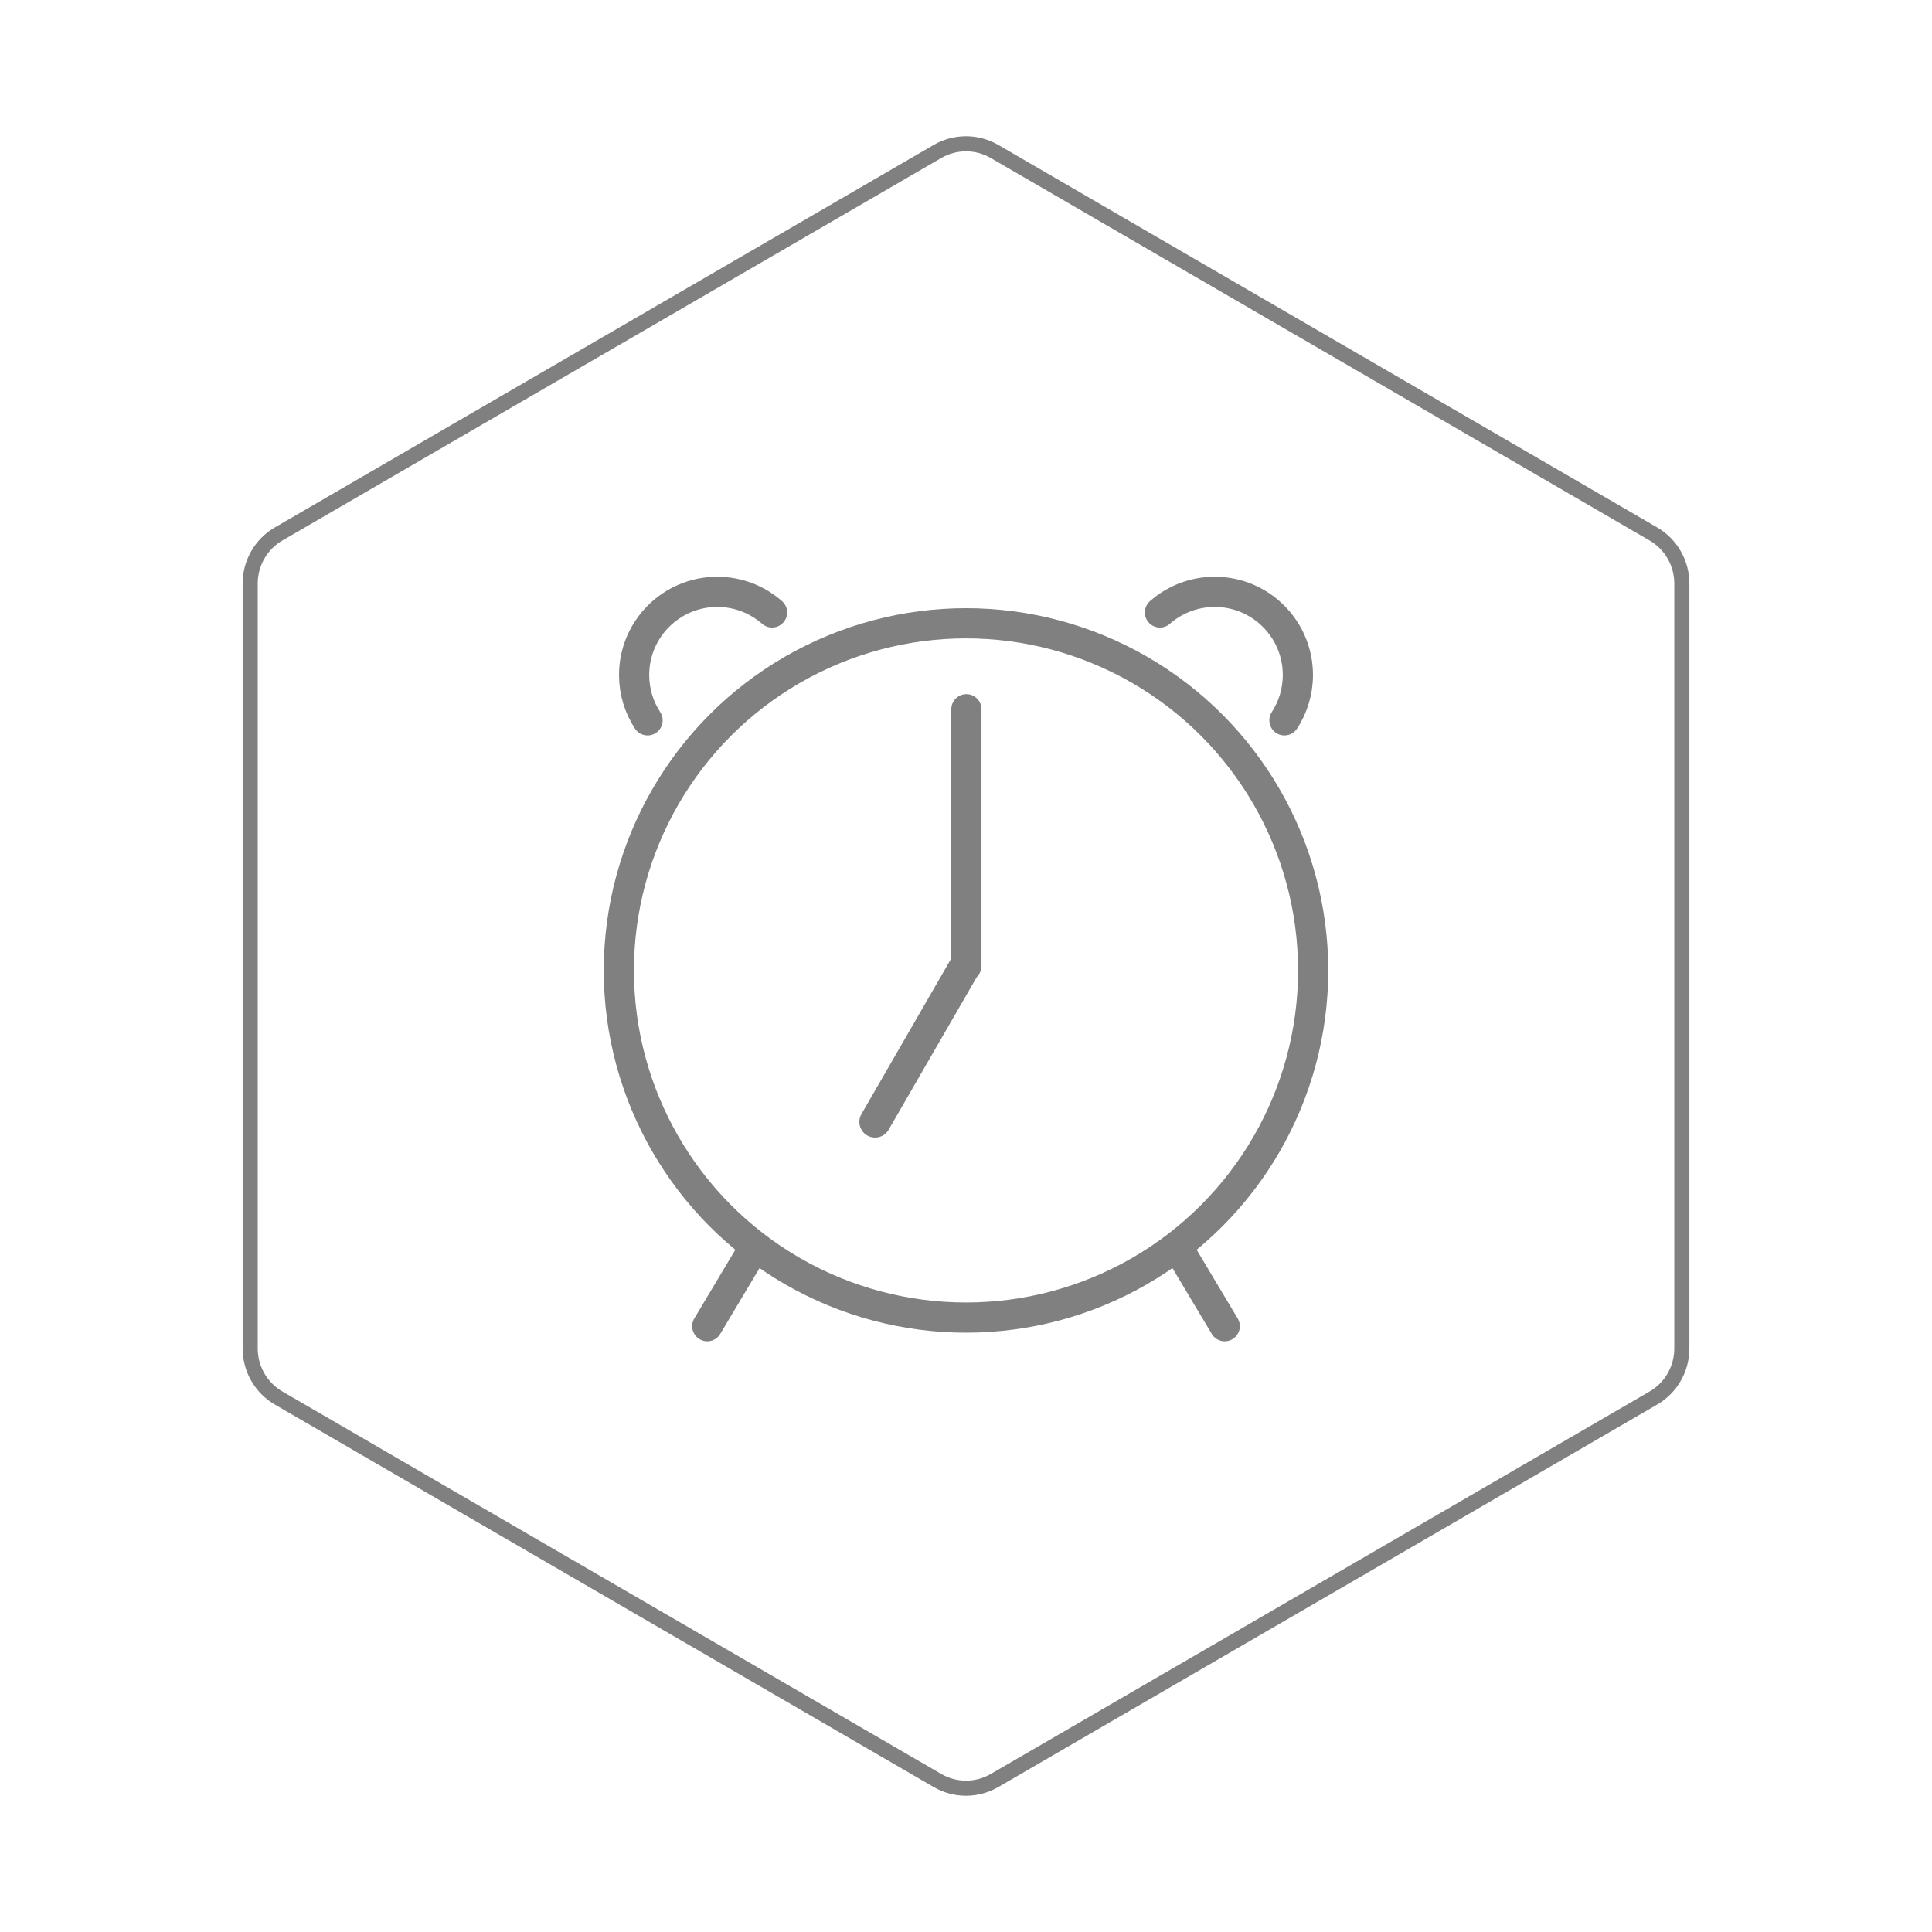 <svg id="hexo" viewBox="0 0 128 128" xmlns="http://www.w3.org/2000/svg">
  <g id="border">
    <path stroke="#808080" fill="none" stroke-width="1" d="m62.112,10.035c1.169,-0.678 2.608,-0.678 3.777,0l43.649,25.339c1.169,0.678 1.888,1.931 1.888,3.288l0,50.675c0,1.358 -0.719,2.611 -1.888,3.288l-43.649,25.339c-1.169,0.678 -2.608,0.678 -3.777,0l-43.649,-25.339c-1.169,-0.678 -1.888,-1.931 -1.888,-3.288l0,-50.675c0,-1.358 0.719,-2.611 1.888,-3.288l43.649,-25.339z" id="svg_1"/>
  </g>
  <svg id="emoji" x="28" y="28" viewBox="0 0 128 128" xmlns="http://www.w3.org/2000/svg">
  <g id="line">
    <path fill="none" stroke="#808080" stroke-linecap="round" stroke-linejoin="round" stroke-miterlimit="10" stroke-width="2" d="M36,12.633"/>
    <path fill="none" stroke="#808080" stroke-linecap="round" stroke-linejoin="round" stroke-miterlimit="10" stroke-width="2" d="M36,19.073"/>
    <path fill="none" stroke="#808080" stroke-linecap="round" stroke-linejoin="round" stroke-miterlimit="10" stroke-width="2" d="M36,19.248"/>
    <path fill="none" stroke="#808080" stroke-linecap="round" stroke-linejoin="round" stroke-miterlimit="10" stroke-width="2" d="M36,12.754"/>
    <line x1="50.258" x2="53.142" y1="55.036" y2="59.864" fill="none" stroke="#808080" stroke-linecap="round" stroke-linejoin="round" stroke-miterlimit="10" stroke-width="2"/>
    <line x1="21.742" x2="18.858" y1="55.036" y2="59.864" fill="none" stroke="#808080" stroke-linecap="round" stroke-linejoin="round" stroke-miterlimit="10" stroke-width="2"/>
    <path fill="none" stroke="#808080" stroke-linecap="round" stroke-linejoin="round" stroke-miterlimit="10" stroke-width="2" d="M48.85,12.576c0.969-0.85,2.24-1.365,3.63-1.365c3.042,0,5.508,2.466,5.508,5.508 c0,1.109-0.328,2.141-0.891,3.005"/>
    <path fill="none" stroke="#808080" stroke-linecap="round" stroke-linejoin="round" stroke-miterlimit="10" stroke-width="2" d="M23.15,12.576c-0.969-0.85-2.24-1.365-3.63-1.365c-3.042,0-5.508,2.466-5.508,5.508 c0,1.109,0.328,2.141,0.891,3.005"/>
    <circle cx="36" cy="36.294" r="23" fill="none" stroke="#808080" stroke-linecap="round" stroke-linejoin="round" stroke-miterlimit="10" stroke-width="2"/>
    <line x1="36.026" x2="36.026" y1="18.989" y2="35.989" fill="none" stroke="#808080" stroke-linecap="round" stroke-linejoin="round" stroke-miterlimit="10" stroke-width="2"/>
    <line x1="35.974" x2="29.974" y1="35.935" y2="46.327" fill="none" stroke="#808080" stroke-linecap="round" stroke-linejoin="round" stroke-miterlimit="10" stroke-width="2.079"/>
  </g>
</svg>
</svg>

